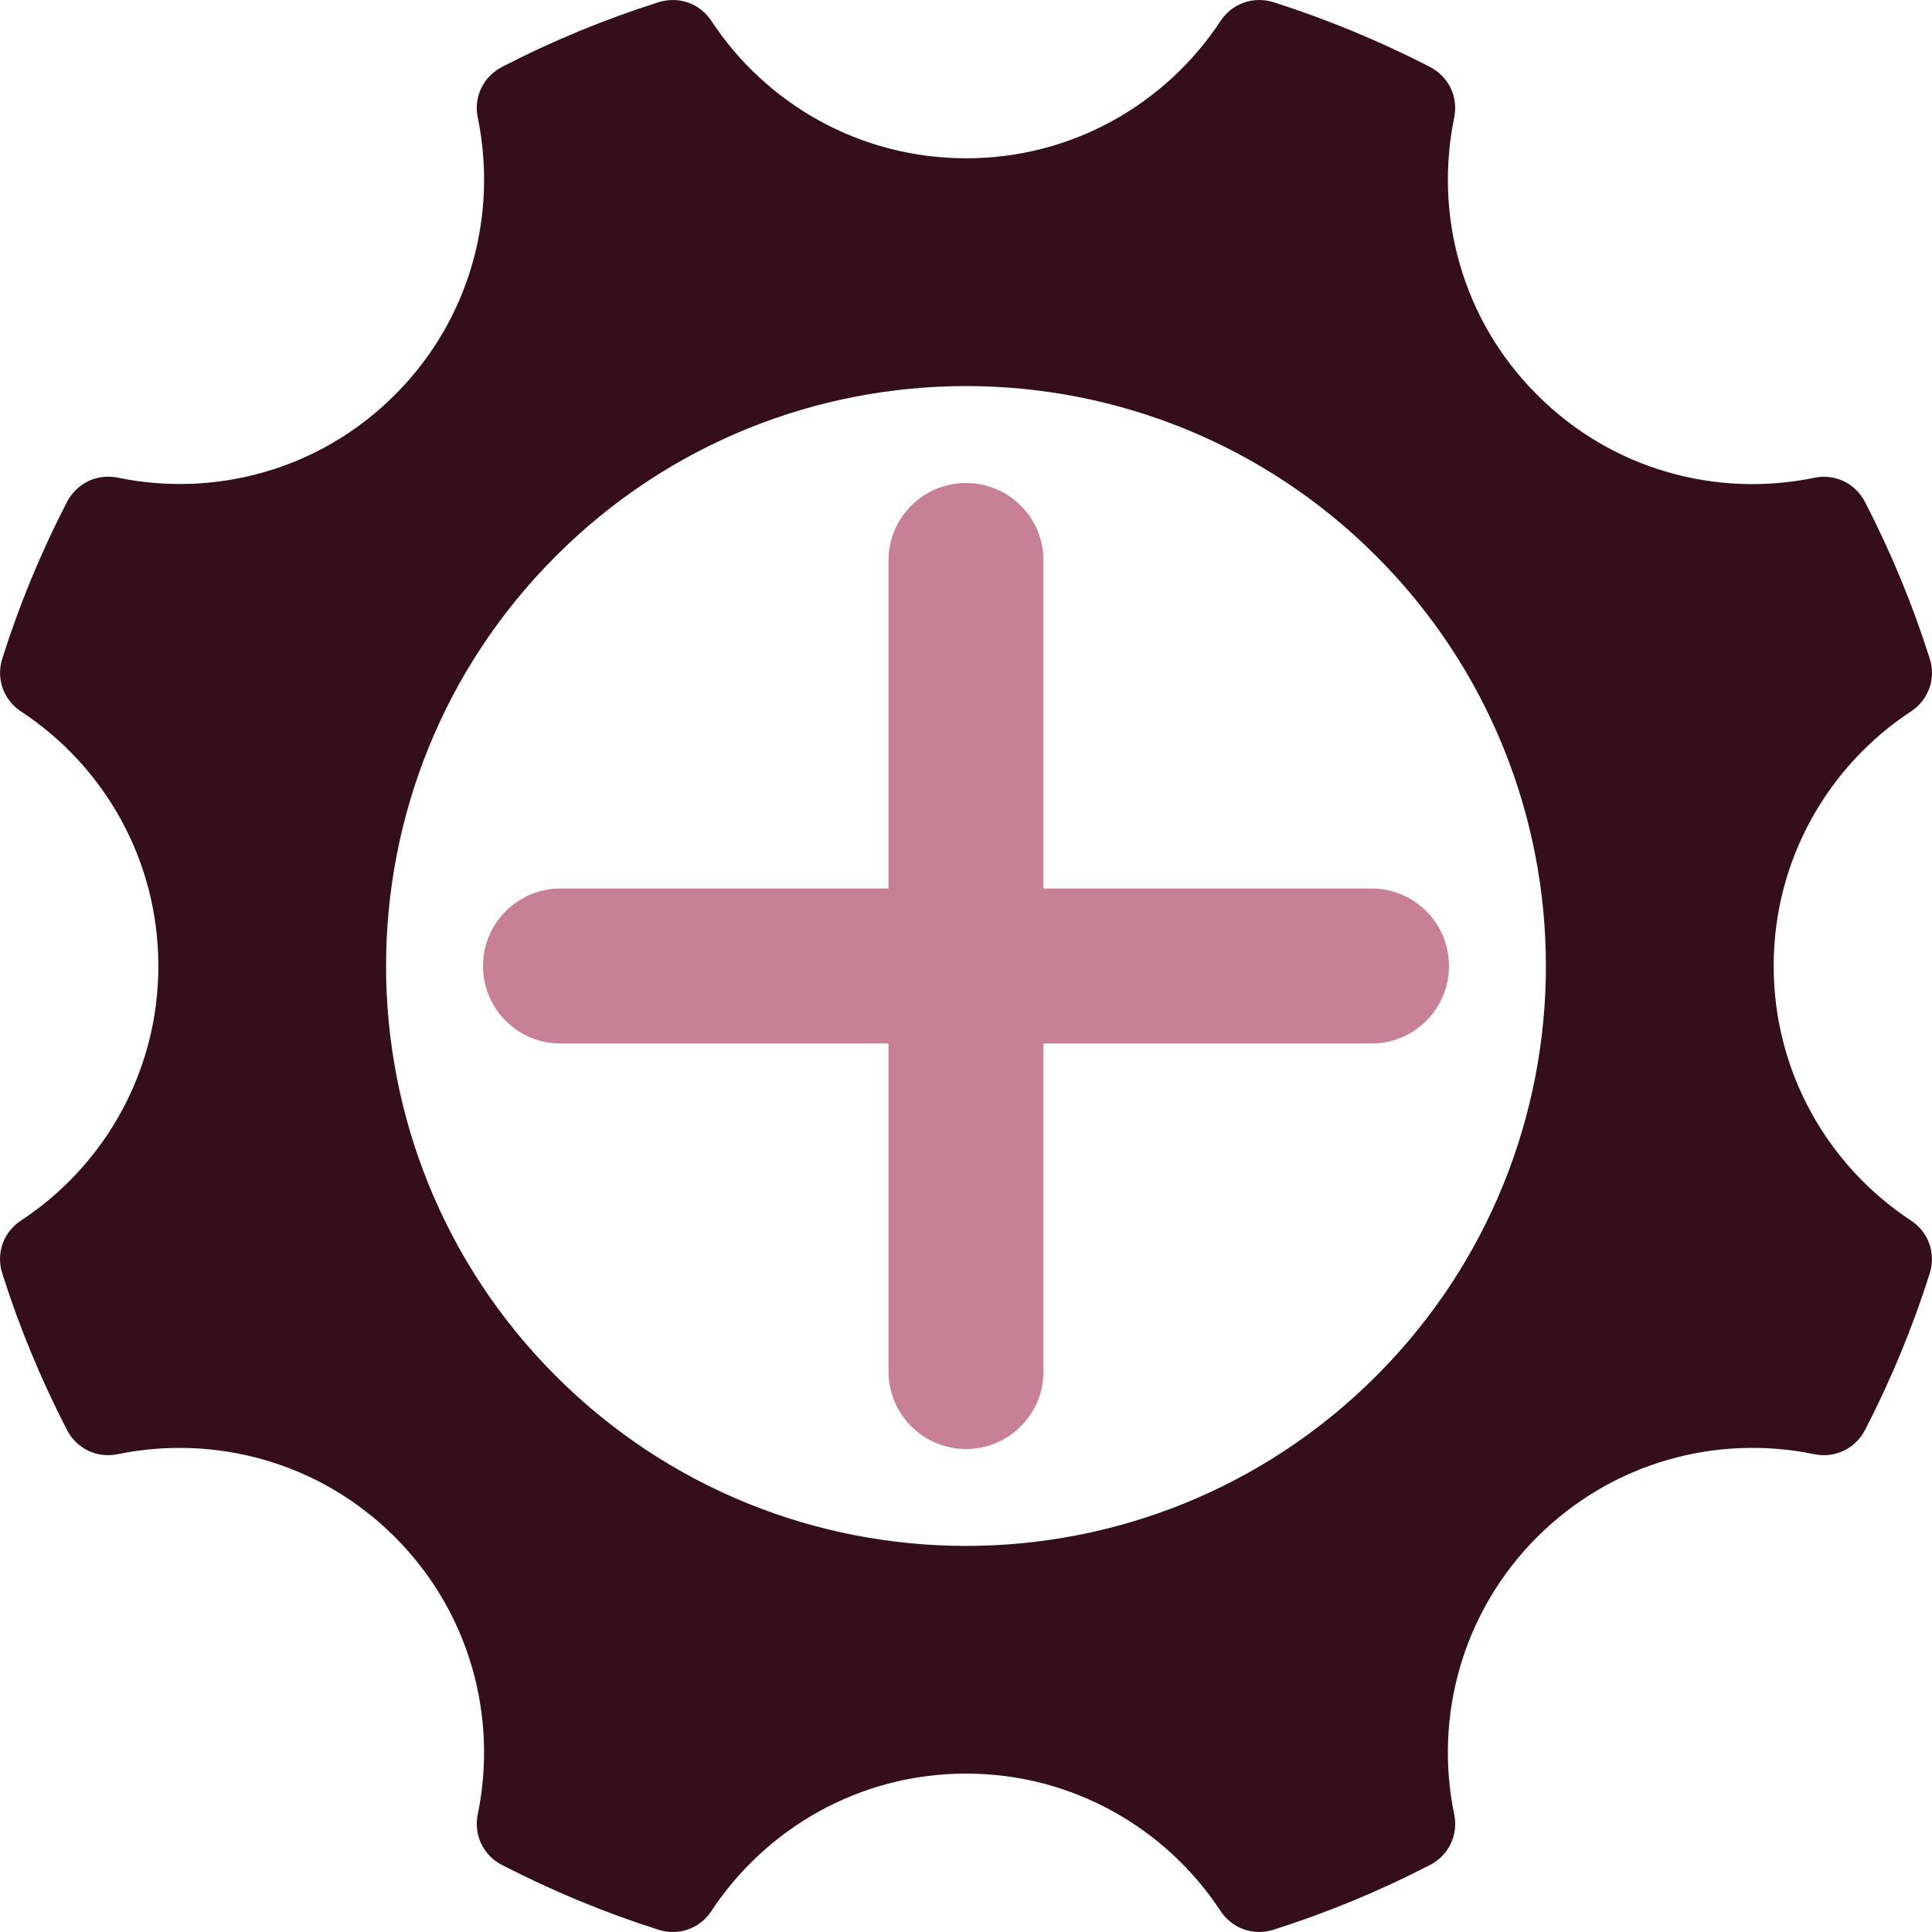 <svg width="64" height="64" viewBox="0 0 64 64" fill="none" xmlns="http://www.w3.org/2000/svg">
<path d="M45.433 29.433H34.567V18.567C34.567 17.149 33.418 16 32 16C30.582 16 29.433 17.149 29.433 18.567V29.433H18.567C17.151 29.433 16 30.582 16 32C16 33.418 17.151 34.567 18.567 34.567H29.433V45.433C29.433 46.851 30.582 48 32 48C33.418 48 34.567 46.851 34.567 45.433V34.567H45.433C46.851 34.567 48 33.418 48 32C48 30.582 46.851 29.433 45.433 29.433Z" fill="#C88097"/>
<path fill-rule="evenodd" clip-rule="evenodd" d="M63.3 40.43C60.562 38.626 58.755 35.523 58.755 31.997C58.755 28.476 60.562 25.371 63.3 23.569C63.887 23.185 64.139 22.478 63.924 21.813C63.362 20.041 62.648 18.307 61.78 16.63C61.457 16.006 60.787 15.683 60.095 15.828C56.882 16.49 53.408 15.576 50.919 13.079C48.422 10.59 47.51 7.116 48.171 3.903C48.315 3.216 47.992 2.539 47.369 2.218C45.694 1.353 43.958 0.639 42.19 0.074C41.52 -0.136 40.816 0.111 40.43 0.698C38.628 3.436 35.522 5.248 32.002 5.243C28.476 5.243 25.373 3.436 23.569 0.698C23.185 0.111 22.481 -0.136 21.813 0.074C20.04 0.636 18.309 1.35 16.63 2.216C16.009 2.539 15.683 3.211 15.828 3.901C16.49 7.116 15.576 10.59 13.082 13.079C10.59 15.576 7.116 16.488 3.903 15.823C3.214 15.683 2.544 16.004 2.219 16.63C1.351 18.305 0.637 20.041 0.077 21.813C-0.136 22.478 0.113 23.185 0.698 23.569C3.439 25.371 5.246 28.471 5.246 32.002C5.246 35.523 3.439 38.626 0.698 40.43C0.109 40.814 -0.138 41.518 0.077 42.188C0.637 43.958 1.355 45.694 2.219 47.369C2.539 47.99 3.214 48.315 3.903 48.171C7.116 47.511 10.59 48.423 13.082 50.917C15.576 53.411 16.488 56.883 15.828 60.096C15.683 60.785 16.009 61.46 16.63 61.78C18.305 62.643 20.04 63.362 21.811 63.925C22.481 64.137 23.185 63.89 23.569 63.301C25.373 60.565 28.476 58.753 31.999 58.753C35.522 58.751 38.628 60.56 40.43 63.301C40.816 63.886 41.52 64.137 42.185 63.925C43.958 63.362 45.691 62.648 47.369 61.78C47.995 61.46 48.315 60.783 48.171 60.096C47.508 56.883 48.427 53.411 50.919 50.917C53.413 48.428 56.882 47.508 60.095 48.171C60.787 48.315 61.459 47.99 61.782 47.369C62.648 45.692 63.362 43.958 63.924 42.185C64.134 41.518 63.887 40.814 63.3 40.43ZM45.586 45.584C38.082 53.086 25.916 53.086 18.415 45.584C10.913 38.083 10.913 25.916 18.417 18.417C25.916 10.913 38.082 10.913 45.586 18.417C53.085 25.916 53.085 38.083 45.586 45.584Z" fill="#340F1B"/>
</svg>
